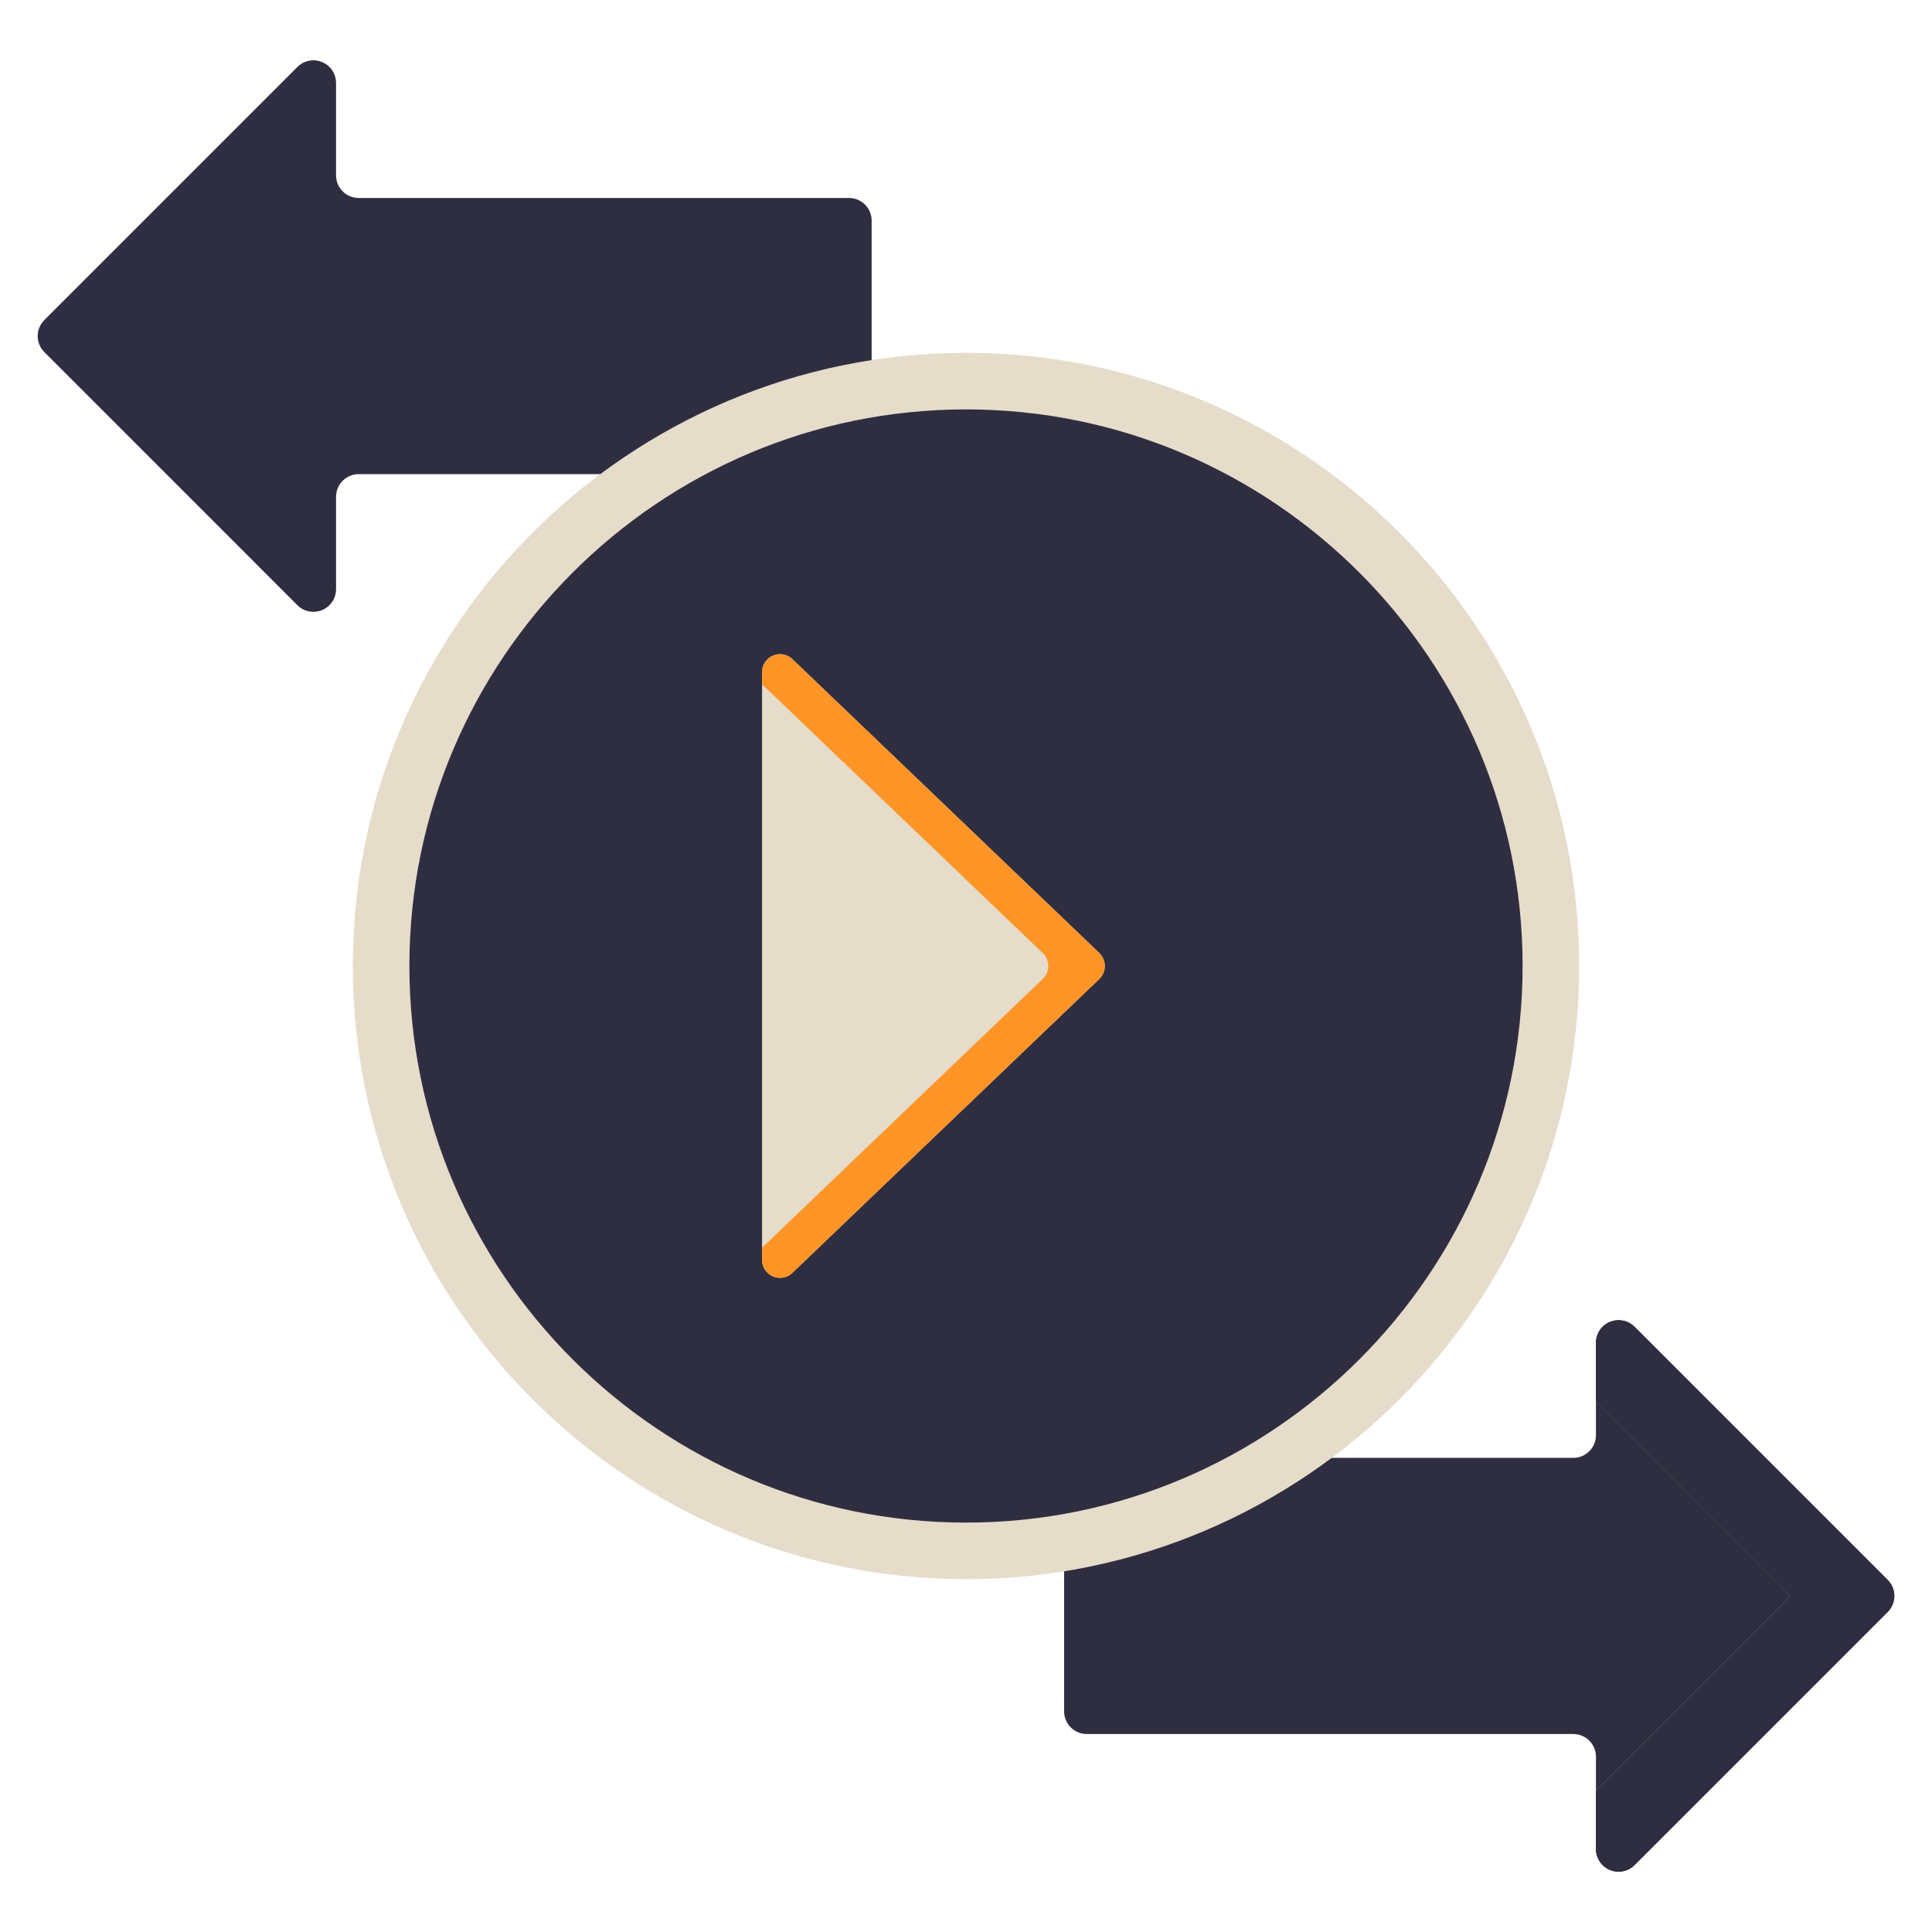 <svg width="32" height="32" viewBox="0 0 32 32" fill="none" xmlns="http://www.w3.org/2000/svg">
<path d="M26.434 29.656V29.096C26.434 28.996 26.394 28.901 26.324 28.831C26.253 28.76 26.158 28.721 26.059 28.721H18C17.951 28.721 17.902 28.711 17.857 28.692C17.811 28.673 17.77 28.646 17.735 28.611C17.7 28.576 17.672 28.535 17.654 28.489C17.635 28.444 17.625 28.395 17.625 28.346V24.522C17.625 24.473 17.635 24.424 17.654 24.378C17.672 24.333 17.7 24.292 17.735 24.257C17.77 24.222 17.811 24.194 17.857 24.175C17.902 24.157 17.951 24.147 18 24.147H26.059C26.158 24.147 26.253 24.107 26.324 24.037C26.394 23.967 26.434 23.871 26.434 23.772V23.211L29.656 26.434L26.434 29.656Z" fill="#2F2E41"/>
<path d="M31.266 26.699L27.074 30.891C27.021 30.944 26.954 30.979 26.881 30.994C26.809 31.008 26.733 31.001 26.665 30.972C26.596 30.944 26.538 30.896 26.497 30.834C26.456 30.772 26.433 30.7 26.434 30.626V29.656L29.656 26.434L26.434 23.211V22.241C26.434 22.167 26.456 22.095 26.497 22.033C26.538 21.971 26.596 21.923 26.665 21.895C26.734 21.867 26.809 21.859 26.882 21.874C26.954 21.888 27.021 21.924 27.074 21.976L31.266 26.169C31.336 26.239 31.376 26.334 31.376 26.434C31.376 26.533 31.336 26.628 31.266 26.699Z" fill="#2F2E41"/>
<path d="M31.266 26.699L27.074 30.891C27.021 30.944 26.954 30.979 26.881 30.994C26.809 31.008 26.733 31.001 26.665 30.972C26.596 30.944 26.538 30.896 26.497 30.834C26.456 30.772 26.433 30.7 26.434 30.626V29.656L29.656 26.434L26.434 23.211V22.241C26.434 22.167 26.456 22.095 26.497 22.033C26.538 21.971 26.596 21.923 26.665 21.895C26.734 21.867 26.809 21.859 26.882 21.874C26.954 21.888 27.021 21.924 27.074 21.976L31.266 26.169C31.336 26.239 31.376 26.334 31.376 26.434C31.376 26.533 31.336 26.628 31.266 26.699Z" fill="#2F2E41"/>
<path d="M14.062 7.853H5.941C5.842 7.853 5.746 7.893 5.676 7.963C5.606 8.033 5.566 8.129 5.566 8.228V9.758C5.566 9.833 5.544 9.905 5.503 9.967C5.462 10.028 5.403 10.076 5.335 10.105C5.266 10.133 5.191 10.141 5.118 10.126C5.045 10.112 4.978 10.076 4.926 10.024L0.734 5.831C0.664 5.761 0.624 5.666 0.624 5.566C0.624 5.467 0.664 5.371 0.734 5.301L4.926 1.109C4.978 1.057 5.045 1.021 5.118 1.006C5.191 0.992 5.266 0.999 5.335 1.028C5.403 1.056 5.462 1.104 5.503 1.166C5.544 1.227 5.566 1.3 5.566 1.374V2.904C5.566 3.004 5.606 3.099 5.676 3.169C5.746 3.24 5.842 3.279 5.941 3.279H14.062C14.162 3.279 14.257 3.319 14.328 3.389C14.398 3.459 14.437 3.555 14.437 3.654V7.478C14.437 7.578 14.398 7.673 14.328 7.743C14.257 7.814 14.162 7.853 14.062 7.853Z" fill="#2F2E41"/>
<path d="M16 25.688C21.35 25.688 25.688 21.35 25.688 16C25.688 10.65 21.35 6.312 16 6.312C10.65 6.312 6.312 10.65 6.312 16C6.312 21.35 10.65 25.688 16 25.688Z" fill="#2F2E41"/>
<path d="M16 6.312C15.529 6.313 15.059 6.347 14.594 6.414C16.895 6.752 18.998 7.906 20.518 9.666C22.038 11.426 22.875 13.674 22.875 16C22.875 18.326 22.038 20.574 20.518 22.334C18.998 24.094 16.895 25.248 14.594 25.586C15.911 25.779 17.254 25.698 18.54 25.349C19.825 25 21.024 24.39 22.062 23.557C23.101 22.723 23.957 21.685 24.576 20.506C25.195 19.327 25.565 18.033 25.662 16.705C25.759 15.377 25.581 14.043 25.139 12.787C24.698 11.531 24.002 10.379 23.095 9.404C22.188 8.429 21.09 7.651 19.87 7.119C18.649 6.587 17.332 6.313 16 6.312Z" fill="#2F2E41"/>
<path d="M16 26.156C10.4 26.156 5.844 21.6 5.844 16C5.844 10.4 10.4 5.844 16 5.844C21.6 5.844 26.156 10.4 26.156 16C26.156 21.6 21.6 26.156 16 26.156ZM16 6.781C10.917 6.781 6.781 10.917 6.781 16C6.781 21.083 10.917 25.219 16 25.219C21.083 25.219 25.219 21.083 25.219 16C25.219 10.917 21.083 6.781 16 6.781Z" fill="#E5DCCA"/>
<path d="M21.161 16.215L16.078 21.082C16.036 21.123 15.983 21.15 15.925 21.16C15.868 21.171 15.809 21.164 15.756 21.141C15.702 21.118 15.656 21.08 15.624 21.032C15.592 20.983 15.575 20.926 15.575 20.868V11.132C15.575 11.074 15.592 11.017 15.624 10.969C15.656 10.92 15.702 10.882 15.756 10.859C15.809 10.836 15.868 10.83 15.925 10.84C15.983 10.85 16.036 10.877 16.078 10.918L21.161 15.786C21.19 15.813 21.213 15.847 21.228 15.883C21.244 15.92 21.252 15.96 21.252 16C21.252 16.04 21.244 16.08 21.228 16.117C21.213 16.154 21.19 16.187 21.161 16.215Z" fill="#2F2E41"/>
<path d="M21.161 15.786L16.078 10.918C16.036 10.877 15.983 10.85 15.925 10.84C15.868 10.83 15.809 10.836 15.756 10.859C15.702 10.882 15.656 10.92 15.624 10.969C15.592 11.017 15.575 11.074 15.575 11.132V11.334L20.223 15.785C20.252 15.813 20.275 15.847 20.291 15.883C20.307 15.92 20.315 15.96 20.315 16C20.315 16.04 20.307 16.08 20.291 16.117C20.275 16.154 20.252 16.187 20.223 16.215L15.575 20.666V20.868C15.575 20.926 15.592 20.983 15.624 21.032C15.656 21.08 15.702 21.118 15.756 21.141C15.809 21.164 15.868 21.171 15.925 21.16C15.983 21.15 16.036 21.123 16.078 21.082L21.161 16.215C21.19 16.187 21.213 16.154 21.228 16.117C21.244 16.08 21.252 16.04 21.252 16C21.252 15.96 21.244 15.92 21.228 15.883C21.213 15.847 21.19 15.813 21.161 15.786Z" fill="#2F2E41"/>
<path d="M18.208 16.215L13.125 21.082C13.083 21.123 13.03 21.15 12.972 21.16C12.915 21.171 12.856 21.164 12.803 21.141C12.749 21.118 12.703 21.08 12.671 21.032C12.639 20.983 12.622 20.926 12.622 20.868V11.132C12.622 11.074 12.639 11.017 12.671 10.969C12.703 10.92 12.749 10.882 12.803 10.859C12.856 10.836 12.915 10.829 12.972 10.84C13.03 10.85 13.083 10.877 13.125 10.918L18.208 15.785C18.237 15.813 18.26 15.847 18.275 15.883C18.291 15.92 18.299 15.96 18.299 16C18.299 16.04 18.291 16.08 18.275 16.117C18.26 16.154 18.237 16.187 18.208 16.215Z" fill="#E5DCCA"/>
<path d="M18.208 15.785L13.125 10.918C13.083 10.877 13.03 10.85 12.972 10.84C12.915 10.829 12.856 10.836 12.803 10.859C12.749 10.882 12.703 10.92 12.671 10.969C12.639 11.017 12.622 11.074 12.622 11.132V11.334L17.27 15.785C17.299 15.813 17.322 15.846 17.338 15.883C17.354 15.92 17.362 15.96 17.362 16C17.362 16.04 17.354 16.08 17.338 16.117C17.322 16.154 17.299 16.187 17.27 16.215L12.622 20.666V20.868C12.622 20.926 12.639 20.983 12.671 21.032C12.703 21.08 12.749 21.118 12.803 21.141C12.856 21.164 12.915 21.171 12.972 21.16C13.03 21.15 13.083 21.123 13.125 21.082L18.208 16.215C18.236 16.187 18.26 16.154 18.275 16.117C18.291 16.08 18.299 16.04 18.299 16C18.299 15.96 18.291 15.92 18.275 15.883C18.26 15.847 18.236 15.813 18.208 15.785Z" fill="#FE9526"/>
</svg>
